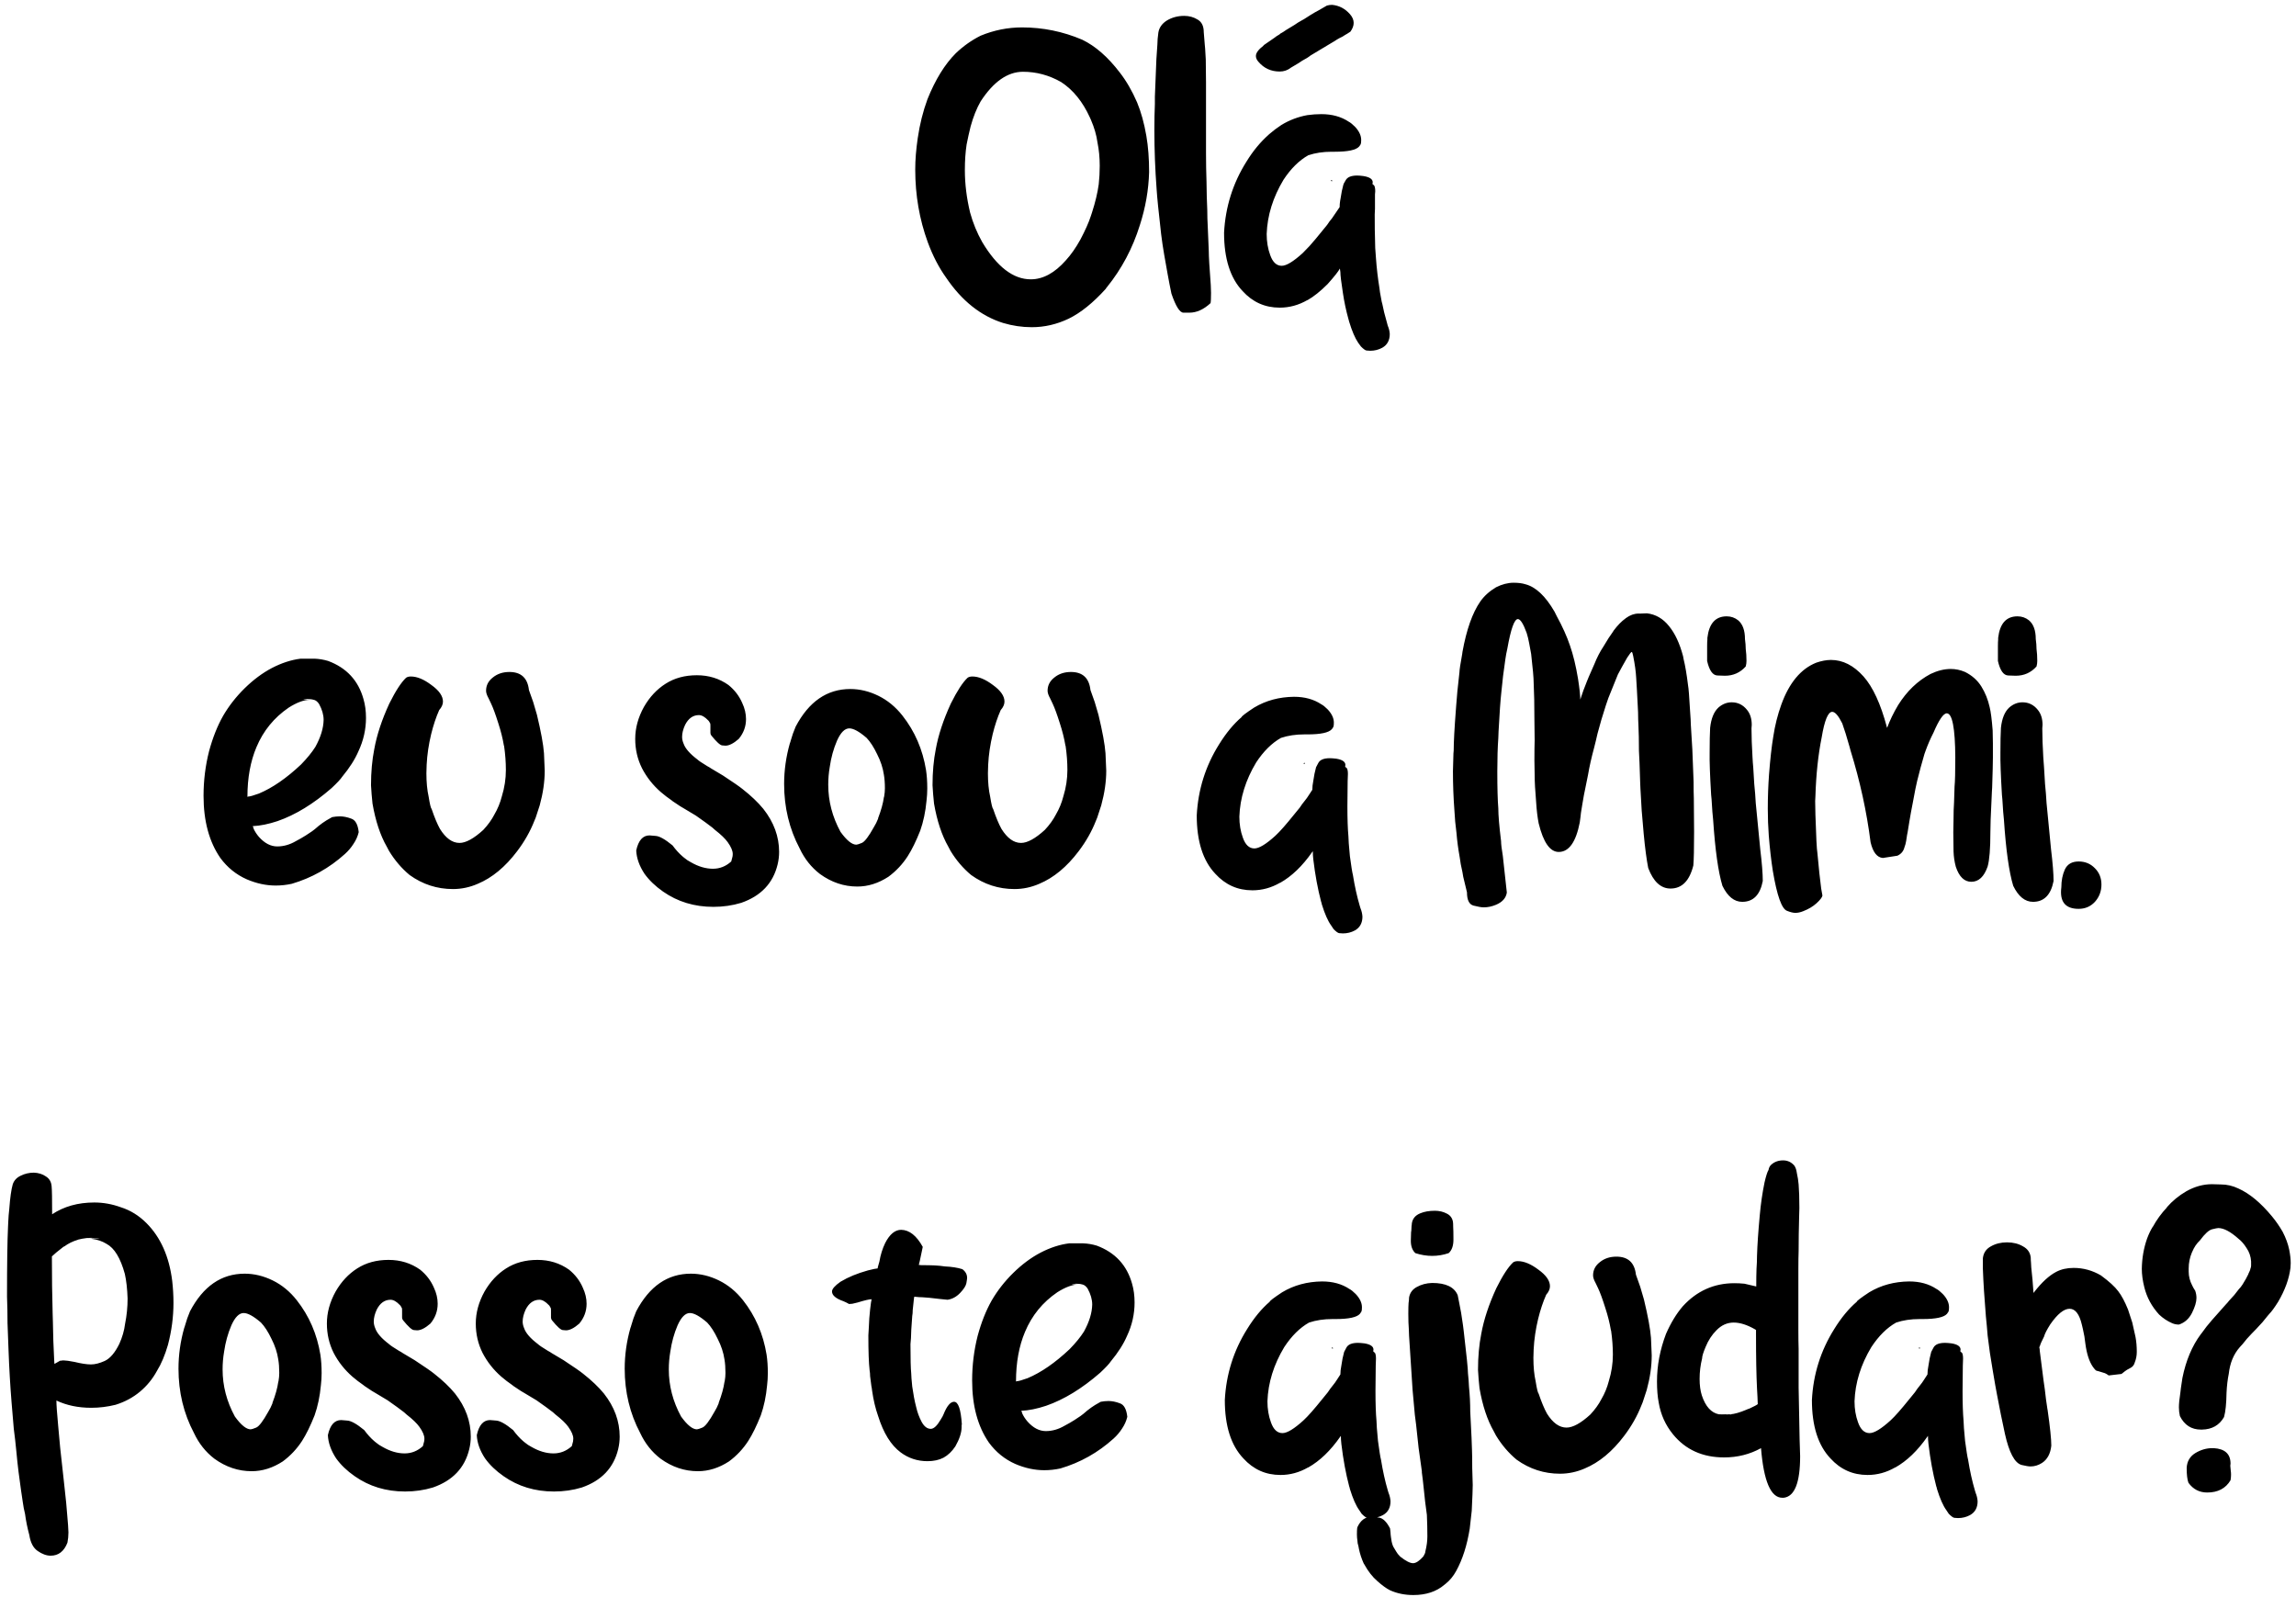 <svg width="161" height="112" viewBox="0 0 161 112" fill="none" xmlns="http://www.w3.org/2000/svg">
<path d="M72.352 22.945C71.672 22.945 70.998 22.846 70.33 22.646C68.772 22.154 67.441 21.094 66.34 19.465C65.836 18.762 65.408 17.936 65.057 16.986C64.471 15.381 64.178 13.682 64.178 11.889C64.178 11.221 64.236 10.488 64.353 9.691C64.494 8.719 64.723 7.805 65.039 6.949C65.59 5.578 66.252 4.506 67.025 3.732C67.553 3.229 68.133 2.818 68.766 2.502C69.703 2.115 70.67 1.922 71.666 1.922C73.131 1.922 74.537 2.209 75.885 2.783C76.811 3.229 77.689 3.996 78.522 5.086C78.978 5.672 79.383 6.369 79.734 7.178C80.016 7.857 80.232 8.643 80.385 9.533C80.514 10.283 80.578 11.127 80.578 12.065C80.543 13.318 80.326 14.56 79.928 15.791C79.424 17.408 78.656 18.855 77.625 20.133C77.59 20.168 77.561 20.209 77.537 20.256C76.647 21.24 75.779 21.938 74.936 22.348C74.103 22.746 73.242 22.945 72.352 22.945ZM72.281 19.588C73.137 19.588 73.957 19.143 74.742 18.252C75.106 17.854 75.445 17.367 75.762 16.793C76.102 16.148 76.342 15.609 76.482 15.176L76.57 14.912C76.805 14.185 76.963 13.523 77.045 12.926C77.092 12.504 77.115 12.07 77.115 11.625C77.115 11.051 77.062 10.506 76.957 9.99C76.887 9.475 76.734 8.947 76.5 8.408L76.43 8.25C75.926 7.137 75.252 6.305 74.408 5.754C73.564 5.273 72.674 5.033 71.736 5.033C70.658 5.033 69.668 5.725 68.766 7.107C68.484 7.6 68.25 8.186 68.062 8.865C67.957 9.287 67.863 9.709 67.781 10.131C67.699 10.67 67.658 11.268 67.658 11.924C67.658 12.896 67.781 13.893 68.027 14.912C68.227 15.639 68.508 16.324 68.871 16.969C69.914 18.715 71.051 19.588 72.281 19.588ZM83.408 21.926H82.986C82.728 21.926 82.447 21.48 82.143 20.59C82.049 20.145 81.961 19.693 81.879 19.236C81.797 18.779 81.715 18.316 81.633 17.848C81.551 17.379 81.481 16.904 81.422 16.424C81.246 14.889 81.141 13.846 81.106 13.295C81 11.889 80.947 10.506 80.947 9.146C80.947 8.42 80.959 7.805 80.982 7.301V6.791C81.018 5.912 81.053 5.033 81.088 4.154L81.158 3.117C81.158 2.883 81.182 2.602 81.228 2.273C81.287 1.934 81.481 1.658 81.809 1.447C82.172 1.225 82.582 1.113 83.039 1.113C83.391 1.113 83.707 1.201 83.988 1.377C84.269 1.541 84.41 1.834 84.41 2.256C84.457 2.807 84.481 3.1 84.481 3.135C84.492 3.158 84.516 3.504 84.551 4.172L84.568 5.789V6.158V7.336V10.764C84.568 11.432 84.58 12.094 84.603 12.75L84.621 13.787L84.656 14.719C84.656 15.117 84.668 15.516 84.691 15.914L84.762 17.602C84.762 17.977 84.809 18.773 84.902 19.992L84.92 20.537C84.92 20.924 84.908 21.164 84.885 21.258C84.404 21.703 83.912 21.926 83.408 21.926ZM89.736 5.016C89.127 5.016 88.629 4.787 88.242 4.33C88.125 4.201 88.066 4.066 88.066 3.926C88.066 3.715 88.242 3.475 88.594 3.205L88.611 3.17C88.986 2.912 89.232 2.742 89.35 2.66C89.467 2.566 89.59 2.484 89.719 2.414L89.772 2.361C89.889 2.303 90.029 2.215 90.193 2.098L90.773 1.746C90.938 1.629 91.107 1.523 91.283 1.43C91.342 1.395 91.394 1.365 91.441 1.342C91.488 1.307 91.635 1.213 91.881 1.061C92.127 0.908 92.32 0.797 92.461 0.727L93.041 0.393C93.158 0.357 93.281 0.34 93.41 0.34C93.902 0.387 94.318 0.604 94.658 0.99C94.834 1.189 94.922 1.395 94.922 1.605C94.922 1.805 94.846 2.01 94.693 2.221C94.518 2.338 94.394 2.414 94.324 2.449C94.266 2.484 94.201 2.525 94.131 2.572C93.978 2.643 93.856 2.707 93.762 2.766C93.68 2.824 93.469 2.953 93.129 3.152L91.898 3.891C91.84 3.938 91.775 3.984 91.705 4.031C91.635 4.066 91.564 4.107 91.494 4.154C91.377 4.213 91.236 4.301 91.072 4.418L90.51 4.752C90.287 4.928 90.029 5.016 89.736 5.016ZM96.082 24.598C95.988 24.598 95.9 24.592 95.818 24.58C95.736 24.568 95.607 24.475 95.432 24.299L95.238 24.035C95.016 23.707 94.805 23.215 94.606 22.559L94.553 22.365C94.389 21.779 94.26 21.17 94.166 20.537C94.049 19.787 93.99 19.301 93.99 19.078L93.955 18.832C93.861 19.02 93.574 19.383 93.094 19.922C92.59 20.426 92.121 20.801 91.688 21.047H91.67C91.061 21.398 90.416 21.574 89.736 21.574C88.705 21.574 87.838 21.188 87.135 20.414C86.268 19.5 85.834 18.135 85.834 16.318C85.928 14.514 86.449 12.855 87.398 11.344C87.856 10.594 88.383 9.955 88.981 9.428C88.981 9.416 88.986 9.41 88.998 9.41C89.268 9.176 89.555 8.959 89.859 8.76C90.422 8.42 91.025 8.191 91.67 8.074C91.998 8.027 92.326 8.004 92.654 8.004C93.404 8.004 94.043 8.18 94.57 8.531C94.688 8.59 94.834 8.707 95.01 8.883C95.01 8.895 95.016 8.9 95.027 8.9C95.309 9.205 95.449 9.51 95.449 9.814C95.449 9.967 95.438 10.066 95.414 10.113C95.391 10.16 95.356 10.213 95.309 10.271C95.098 10.518 94.529 10.641 93.603 10.641H93.375C92.777 10.641 92.232 10.723 91.74 10.887C91.096 11.25 90.516 11.824 90 12.609C89.262 13.84 88.869 15.105 88.822 16.406C88.822 16.945 88.904 17.438 89.068 17.883C89.244 18.387 89.514 18.639 89.877 18.639C90.205 18.639 90.697 18.34 91.353 17.742L91.828 17.25C91.887 17.191 92.033 17.021 92.268 16.74C92.502 16.447 92.766 16.125 93.059 15.773C93.164 15.609 93.281 15.451 93.41 15.299L93.938 14.525C93.938 14.385 93.949 14.238 93.973 14.086L94.008 13.893C94.055 13.553 94.119 13.236 94.201 12.943C94.213 12.932 94.219 12.914 94.219 12.891L94.359 12.645C94.477 12.422 94.746 12.31 95.168 12.31C95.285 12.31 95.432 12.322 95.607 12.346C96.041 12.416 96.258 12.562 96.258 12.785L96.24 12.891C96.24 12.902 96.246 12.914 96.258 12.926C96.269 12.926 96.305 12.955 96.363 13.014C96.41 13.096 96.434 13.23 96.434 13.418L96.416 13.629V14.648L96.398 15.035C96.398 15.891 96.404 16.43 96.416 16.652C96.416 17.156 96.439 17.643 96.486 18.111C96.533 18.791 96.615 19.494 96.732 20.221L96.768 20.502L96.891 21.17L96.926 21.293C96.996 21.668 97.107 22.119 97.26 22.646L97.312 22.84C97.394 23.027 97.441 23.221 97.453 23.42C97.453 23.865 97.277 24.188 96.926 24.387C96.668 24.527 96.387 24.598 96.082 24.598ZM93.428 12.715C93.416 12.703 93.398 12.697 93.375 12.697C93.363 12.697 93.352 12.697 93.34 12.697C93.328 12.697 93.322 12.691 93.322 12.68C93.334 12.656 93.352 12.639 93.375 12.627C93.387 12.627 93.393 12.633 93.393 12.645C93.404 12.645 93.41 12.65 93.41 12.662C93.41 12.662 93.41 12.668 93.41 12.68C93.422 12.691 93.428 12.703 93.428 12.715ZM19.336 62.1C18.656 62.1 17.977 61.953 17.297 61.66C16.559 61.332 15.943 60.834 15.451 60.166C14.666 59.029 14.273 57.576 14.273 55.807C14.273 54.74 14.402 53.697 14.66 52.678C14.918 51.728 15.246 50.902 15.645 50.199C16.055 49.496 16.559 48.852 17.156 48.266C17.766 47.668 18.404 47.193 19.072 46.842C19.752 46.49 20.42 46.273 21.076 46.191H22.061C22.377 46.203 22.693 46.256 23.01 46.35C24.299 46.83 25.125 47.721 25.488 49.022C25.605 49.42 25.664 49.859 25.664 50.34C25.664 51.148 25.488 51.928 25.137 52.678C24.891 53.252 24.51 53.85 23.994 54.471C23.889 54.635 23.643 54.898 23.256 55.262C21.979 56.375 20.713 57.148 19.459 57.582C18.826 57.793 18.246 57.91 17.719 57.934C17.73 57.945 17.742 57.969 17.754 58.004C17.766 58.039 17.777 58.08 17.789 58.127C17.883 58.326 18.006 58.514 18.158 58.69C18.557 59.135 18.984 59.357 19.441 59.357C19.887 59.357 20.32 59.234 20.742 58.988C20.988 58.859 21.223 58.725 21.445 58.584C21.809 58.35 22.02 58.203 22.078 58.145C22.43 57.828 22.793 57.57 23.168 57.371L23.291 57.301C23.479 57.266 23.66 57.248 23.836 57.248C24.082 57.248 24.346 57.301 24.627 57.406C24.92 57.5 25.096 57.816 25.154 58.355C25.084 58.648 24.961 58.924 24.785 59.182C24.621 59.44 24.422 59.674 24.188 59.885C23.098 60.869 21.855 61.566 20.461 61.977C20.086 62.059 19.711 62.1 19.336 62.1ZM17.35 55.877C17.373 55.877 17.391 55.871 17.402 55.859C17.52 55.859 17.771 55.789 18.158 55.648C19.107 55.25 20.092 54.57 21.111 53.609C21.533 53.176 21.867 52.766 22.113 52.379C22.488 51.699 22.682 51.066 22.693 50.48C22.693 50.129 22.588 49.76 22.377 49.373C22.271 49.209 22.148 49.109 22.008 49.074H22.078H21.744H21.99C21.885 49.039 21.738 49.022 21.551 49.022C21.352 49.045 21.252 49.062 21.252 49.074H21.744C21.322 49.074 20.824 49.256 20.25 49.619C19.219 50.322 18.463 51.248 17.982 52.397C17.561 53.393 17.35 54.553 17.35 55.877ZM31.764 62.346C30.65 62.346 29.637 62.018 28.723 61.361C28.16 60.893 27.68 60.33 27.281 59.674L27.123 59.375C26.666 58.578 26.332 57.57 26.121 56.352C26.074 55.918 26.039 55.49 26.016 55.068C26.016 54.143 26.092 53.299 26.244 52.537C26.42 51.553 26.771 50.486 27.299 49.338C27.744 48.447 28.137 47.844 28.477 47.527C28.559 47.469 28.67 47.44 28.811 47.44C29.244 47.44 29.725 47.639 30.252 48.037C30.791 48.424 31.061 48.81 31.061 49.197C31.061 49.397 30.973 49.596 30.797 49.795C30.574 50.299 30.387 50.861 30.234 51.482C30.059 52.209 29.953 52.924 29.918 53.627L29.9 54.225C29.9 54.857 29.953 55.408 30.059 55.877C30.141 56.393 30.211 56.68 30.27 56.738C30.469 57.324 30.662 57.787 30.85 58.127C31.26 58.783 31.717 59.111 32.221 59.111C32.666 59.111 33.223 58.807 33.891 58.197C34.219 57.846 34.477 57.488 34.664 57.125C34.898 56.727 35.074 56.299 35.191 55.842C35.379 55.232 35.473 54.617 35.473 53.996C35.473 53.457 35.432 52.9 35.35 52.326L35.332 52.273C35.25 51.781 35.121 51.266 34.945 50.727C34.746 50.094 34.576 49.631 34.435 49.338L34.26 48.969C34.143 48.758 34.084 48.582 34.084 48.441C34.084 48.066 34.242 47.756 34.559 47.51C34.875 47.252 35.262 47.123 35.719 47.123C36.539 47.123 36.996 47.545 37.09 48.389L37.389 49.232L37.652 50.129C37.934 51.301 38.098 52.197 38.145 52.818L38.197 54.049C38.197 54.81 38.08 55.619 37.846 56.475L37.565 57.336L37.477 57.547C37.184 58.297 36.779 59.012 36.264 59.691C35.432 60.793 34.512 61.555 33.504 61.977C32.941 62.223 32.361 62.346 31.764 62.346ZM50.027 63.594C48.691 63.594 47.514 63.236 46.494 62.522C45.955 62.147 45.522 61.73 45.193 61.273C44.83 60.723 44.637 60.178 44.613 59.639C44.766 58.935 45.076 58.584 45.545 58.584C45.568 58.584 45.709 58.596 45.967 58.619C46.236 58.631 46.635 58.853 47.162 59.287C47.385 59.592 47.619 59.85 47.865 60.06L47.971 60.148C48.123 60.277 48.281 60.383 48.445 60.465C48.973 60.77 49.488 60.922 49.992 60.922C50.473 60.922 50.9 60.752 51.275 60.412L51.363 60.078C51.375 60.02 51.381 59.955 51.381 59.885C51.381 59.662 51.264 59.387 51.029 59.059C50.853 58.812 50.555 58.525 50.133 58.197L49.957 58.039L49.465 57.67L48.797 57.195L48.533 57.037C48.369 56.932 48.193 56.826 48.006 56.721C47.865 56.65 47.59 56.475 47.18 56.193L47.092 56.123C46.834 55.947 46.582 55.754 46.336 55.543C45.785 55.062 45.346 54.506 45.018 53.873C44.701 53.24 44.543 52.555 44.543 51.816C44.543 51.055 44.748 50.305 45.158 49.566C45.557 48.875 46.06 48.336 46.67 47.949C47.291 47.551 48.023 47.352 48.867 47.352C49.699 47.352 50.438 47.58 51.082 48.037C51.516 48.389 51.838 48.81 52.049 49.303C52.225 49.678 52.312 50.053 52.312 50.428C52.312 50.943 52.143 51.406 51.803 51.816C51.44 52.133 51.129 52.291 50.871 52.291C50.859 52.291 50.783 52.285 50.643 52.273C50.502 52.262 50.25 52.033 49.887 51.588C49.84 51.529 49.816 51.465 49.816 51.395V51.148V50.902C49.816 50.797 49.81 50.738 49.799 50.727C49.764 50.656 49.74 50.615 49.728 50.603C49.717 50.58 49.705 50.562 49.693 50.551C49.682 50.539 49.67 50.527 49.658 50.516C49.424 50.27 49.207 50.147 49.008 50.147C48.598 50.147 48.275 50.375 48.041 50.832C47.9 51.137 47.83 51.418 47.83 51.676C47.83 51.828 47.865 51.986 47.935 52.15C48.053 52.49 48.375 52.859 48.902 53.258C48.984 53.34 49.219 53.498 49.605 53.732C49.699 53.779 49.787 53.832 49.869 53.891L50.695 54.383C51.41 54.852 51.867 55.168 52.066 55.332C52.664 55.801 53.15 56.264 53.525 56.721C54.264 57.658 54.633 58.666 54.633 59.744C54.633 60.037 54.598 60.33 54.527 60.623C54.211 61.935 53.361 62.832 51.978 63.312C51.357 63.5 50.707 63.594 50.027 63.594ZM60.117 62.17C59.18 62.17 58.307 61.877 57.498 61.291C56.889 60.822 56.414 60.225 56.074 59.498C55.348 58.127 54.984 56.621 54.984 54.98C54.984 54.02 55.119 53.065 55.389 52.115C55.412 52.068 55.43 52.016 55.441 51.957C55.535 51.617 55.652 51.283 55.793 50.955C56.719 49.197 57.996 48.318 59.625 48.318C60.293 48.318 60.949 48.477 61.594 48.793C62.238 49.109 62.801 49.572 63.281 50.182C64.148 51.283 64.699 52.555 64.934 53.996C64.992 54.371 65.022 54.805 65.022 55.297C65.022 55.578 65.004 55.865 64.969 56.158C64.898 56.92 64.752 57.617 64.529 58.25C64.236 58.988 63.943 59.586 63.65 60.043C63.287 60.605 62.836 61.086 62.297 61.484C61.594 61.941 60.867 62.17 60.117 62.17ZM60.047 59.234C60.105 59.234 60.234 59.193 60.434 59.111C60.633 59.029 60.914 58.66 61.277 58.004C61.395 57.816 61.494 57.617 61.576 57.406V57.371C61.787 56.82 61.922 56.334 61.98 55.912L61.998 55.859C62.033 55.66 62.051 55.467 62.051 55.279C62.051 54.916 62.027 54.6 61.98 54.33C61.91 53.85 61.752 53.369 61.506 52.889C61.272 52.397 61.025 52.016 60.768 51.746C60.252 51.301 59.848 51.078 59.555 51.078C59.238 51.078 58.951 51.365 58.693 51.94C58.447 52.514 58.277 53.129 58.184 53.785C58.113 54.195 58.078 54.611 58.078 55.033C58.078 56.182 58.365 57.283 58.94 58.338C59.373 58.935 59.742 59.234 60.047 59.234ZM71.139 62.346C70.025 62.346 69.012 62.018 68.098 61.361C67.535 60.893 67.055 60.33 66.656 59.674L66.498 59.375C66.041 58.578 65.707 57.57 65.496 56.352C65.449 55.918 65.414 55.49 65.391 55.068C65.391 54.143 65.467 53.299 65.619 52.537C65.795 51.553 66.147 50.486 66.674 49.338C67.119 48.447 67.512 47.844 67.852 47.527C67.934 47.469 68.045 47.44 68.186 47.44C68.619 47.44 69.1 47.639 69.627 48.037C70.166 48.424 70.436 48.81 70.436 49.197C70.436 49.397 70.348 49.596 70.172 49.795C69.949 50.299 69.762 50.861 69.609 51.482C69.434 52.209 69.328 52.924 69.293 53.627L69.275 54.225C69.275 54.857 69.328 55.408 69.434 55.877C69.516 56.393 69.586 56.68 69.644 56.738C69.844 57.324 70.037 57.787 70.225 58.127C70.635 58.783 71.092 59.111 71.596 59.111C72.041 59.111 72.598 58.807 73.266 58.197C73.594 57.846 73.852 57.488 74.039 57.125C74.273 56.727 74.449 56.299 74.566 55.842C74.754 55.232 74.848 54.617 74.848 53.996C74.848 53.457 74.807 52.9 74.725 52.326L74.707 52.273C74.625 51.781 74.496 51.266 74.32 50.727C74.121 50.094 73.951 49.631 73.811 49.338L73.635 48.969C73.518 48.758 73.459 48.582 73.459 48.441C73.459 48.066 73.617 47.756 73.934 47.51C74.25 47.252 74.637 47.123 75.094 47.123C75.914 47.123 76.371 47.545 76.465 48.389L76.764 49.232L77.027 50.129C77.309 51.301 77.473 52.197 77.519 52.818L77.572 54.049C77.572 54.81 77.455 55.619 77.221 56.475L76.939 57.336L76.852 57.547C76.559 58.297 76.154 59.012 75.639 59.691C74.807 60.793 73.887 61.555 72.879 61.977C72.316 62.223 71.736 62.346 71.139 62.346ZM94.166 65.457C94.072 65.457 93.984 65.451 93.902 65.439C93.82 65.428 93.691 65.334 93.516 65.158L93.34 64.894C93.117 64.59 92.9 64.098 92.689 63.418C92.678 63.348 92.66 63.283 92.637 63.225C92.402 62.334 92.221 61.35 92.092 60.272C92.068 60.072 92.057 59.879 92.057 59.691L92.004 59.762C91.324 60.734 90.58 61.449 89.772 61.906H89.754C89.144 62.258 88.5 62.434 87.82 62.434C86.789 62.434 85.922 62.047 85.219 61.273C84.352 60.359 83.918 58.994 83.918 57.178C84.012 55.373 84.533 53.715 85.482 52.203C85.975 51.406 86.502 50.768 87.064 50.287C87.064 50.228 87.357 50.006 87.943 49.619C88.764 49.127 89.695 48.875 90.738 48.863C91.488 48.863 92.127 49.039 92.654 49.391C92.772 49.449 92.918 49.566 93.094 49.742C93.094 49.754 93.1 49.76 93.111 49.76C93.393 50.065 93.533 50.369 93.533 50.674C93.533 50.826 93.522 50.926 93.498 50.973C93.475 51.02 93.439 51.072 93.393 51.131C93.182 51.377 92.613 51.5 91.688 51.5H91.459C90.861 51.5 90.316 51.582 89.824 51.746C89.18 52.109 88.6 52.684 88.084 53.469C87.346 54.699 86.953 55.965 86.906 57.266C86.906 57.805 86.988 58.297 87.152 58.742C87.328 59.246 87.598 59.498 87.961 59.498C88.289 59.498 88.781 59.199 89.438 58.602C89.438 58.59 89.443 58.584 89.455 58.584C89.748 58.315 90.182 57.822 90.756 57.107L91.143 56.633C91.248 56.469 91.359 56.316 91.477 56.176C91.594 56.035 91.699 55.889 91.793 55.736L92.022 55.385C92.022 55.197 92.045 54.986 92.092 54.752C92.139 54.412 92.203 54.096 92.285 53.803L92.443 53.504C92.561 53.281 92.83 53.17 93.252 53.17C93.369 53.17 93.522 53.182 93.709 53.205C94.131 53.275 94.342 53.422 94.342 53.645L94.324 53.75C94.324 53.762 94.33 53.773 94.342 53.785C94.365 53.797 94.4 53.826 94.447 53.873C94.494 53.955 94.518 54.09 94.518 54.277L94.5 54.77L94.482 56.545C94.482 57.424 94.506 58.121 94.553 58.637C94.553 58.848 94.588 59.316 94.658 60.043C94.752 60.746 94.822 61.185 94.869 61.361C94.998 62.158 95.156 62.873 95.344 63.506L95.397 63.682C95.478 63.881 95.525 64.08 95.537 64.279C95.537 64.725 95.361 65.047 95.01 65.246C94.752 65.387 94.471 65.457 94.166 65.457ZM91.512 53.574C91.5 53.562 91.482 53.557 91.459 53.557C91.447 53.557 91.436 53.557 91.424 53.557C91.412 53.557 91.406 53.551 91.406 53.539L91.459 53.486C91.471 53.486 91.477 53.492 91.477 53.504C91.488 53.504 91.494 53.516 91.494 53.539C91.506 53.551 91.512 53.562 91.512 53.574ZM104.045 63.629C103.881 63.629 103.641 63.588 103.324 63.506C103.02 63.424 102.867 63.113 102.867 62.574L102.604 61.484L102.551 61.168C102.457 60.77 102.393 60.418 102.357 60.113C102.252 59.539 102.176 58.965 102.129 58.391C102.059 57.875 102.012 57.365 101.988 56.861C101.918 55.935 101.883 55.01 101.883 54.084L101.918 52.836L101.936 52.625C101.936 52.051 101.988 51.078 102.094 49.707C102.105 49.637 102.111 49.56 102.111 49.478C102.146 48.916 102.223 48.137 102.34 47.141C102.34 46.988 102.404 46.56 102.533 45.857L102.551 45.717C102.832 44.158 103.248 42.98 103.799 42.184C104.068 41.797 104.438 41.463 104.906 41.182C105.328 40.971 105.738 40.865 106.137 40.865C106.465 40.865 106.74 40.9 106.963 40.971C107.689 41.158 108.369 41.797 109.002 42.887L109.16 43.203C109.57 43.953 109.881 44.645 110.092 45.277C110.314 45.91 110.502 46.684 110.654 47.598C110.76 48.277 110.812 48.764 110.812 49.057C110.941 48.647 111.1 48.213 111.287 47.756L111.41 47.457L111.797 46.578C111.984 46.109 112.195 45.699 112.43 45.348C112.699 44.891 112.922 44.545 113.098 44.31L113.15 44.223C113.432 43.848 113.713 43.56 113.994 43.361C113.994 43.35 114 43.344 114.012 43.344C114.305 43.133 114.598 43.027 114.891 43.027H115.049L115.488 43.01C116.098 43.08 116.613 43.379 117.035 43.906C117.457 44.422 117.785 45.125 118.02 46.016L118.055 46.209C118.172 46.678 118.277 47.299 118.371 48.072C118.406 48.225 118.453 48.822 118.512 49.865C118.547 50.322 118.564 50.639 118.564 50.815L118.67 52.555L118.758 54.822C118.758 55.35 118.764 55.736 118.775 55.982L118.793 58.338C118.793 59.522 118.775 60.307 118.74 60.693C118.471 61.772 117.938 62.31 117.141 62.31C116.461 62.31 115.939 61.83 115.576 60.869C115.459 60.272 115.354 59.475 115.26 58.478L115.119 56.844L115.031 55.315L115.014 54.928C114.979 53.744 114.949 52.988 114.926 52.66C114.926 51.934 114.914 51.348 114.891 50.902C114.879 50.762 114.873 50.615 114.873 50.463C114.873 50.111 114.861 49.766 114.838 49.426C114.814 49.027 114.797 48.688 114.785 48.406C114.773 48.125 114.756 47.832 114.732 47.527C114.709 47.094 114.639 46.584 114.521 45.998C114.486 45.81 114.451 45.717 114.416 45.717C114.381 45.717 114.275 45.852 114.1 46.121C113.818 46.613 113.602 47.006 113.449 47.299C113.215 47.861 112.992 48.412 112.781 48.951C112.711 49.127 112.547 49.637 112.289 50.48L112.025 51.43C111.979 51.605 111.938 51.781 111.902 51.957C111.867 52.121 111.826 52.285 111.779 52.449C111.592 53.141 111.451 53.768 111.357 54.33C111.275 54.705 111.199 55.08 111.129 55.455C111.105 55.537 111.047 55.859 110.953 56.422C110.871 56.902 110.83 57.184 110.83 57.266L110.777 57.67C110.508 59.053 110.016 59.744 109.301 59.744C108.691 59.744 108.223 59.076 107.895 57.74C107.812 57.318 107.754 56.832 107.719 56.281C107.648 55.461 107.613 54.81 107.613 54.33C107.602 54.002 107.596 53.668 107.596 53.328C107.596 52.684 107.602 52.215 107.613 51.922C107.613 51.441 107.607 50.967 107.596 50.498C107.596 49.443 107.578 48.565 107.543 47.861C107.543 47.545 107.484 46.877 107.367 45.857C107.32 45.6 107.273 45.348 107.227 45.102C107.18 44.844 107.121 44.603 107.051 44.381C106.816 43.736 106.611 43.414 106.436 43.414C106.189 43.414 105.943 44.105 105.697 45.488C105.639 45.734 105.592 45.986 105.557 46.244C105.439 47.018 105.346 47.791 105.275 48.565C105.217 49.068 105.152 49.977 105.082 51.289L105.064 51.764C105.018 52.397 104.994 53.176 104.994 54.102C104.994 55.262 105.018 56.123 105.064 56.685C105.064 57.166 105.129 57.934 105.258 58.988C105.258 59.188 105.299 59.533 105.381 60.025L105.662 62.592C105.604 62.978 105.346 63.266 104.889 63.453C104.607 63.57 104.326 63.629 104.045 63.629ZM120.955 47.387C120.932 47.387 120.756 47.381 120.428 47.369C120.1 47.357 119.859 47.018 119.707 46.35V45.312C119.707 45.102 119.713 44.949 119.725 44.855V44.732C119.842 43.725 120.293 43.221 121.078 43.221C121.383 43.221 121.652 43.315 121.887 43.502C122.203 43.772 122.361 44.211 122.361 44.82C122.396 45.066 122.414 45.295 122.414 45.506C122.449 45.764 122.467 46.045 122.467 46.35C122.467 46.478 122.449 46.607 122.414 46.736C122.027 47.17 121.541 47.387 120.955 47.387ZM122.168 63.242C121.605 63.242 121.143 62.867 120.779 62.117C120.486 61.145 120.27 59.603 120.129 57.494L120.076 56.932C120.029 56.158 120 55.76 119.988 55.736C119.906 54.353 119.871 53.369 119.883 52.783C119.883 52.033 119.895 51.453 119.918 51.043C119.988 50.387 120.182 49.912 120.498 49.619C120.779 49.373 121.09 49.25 121.43 49.25C121.863 49.25 122.221 49.426 122.502 49.777C122.725 50.047 122.836 50.398 122.836 50.832L122.818 51.078L122.836 52.01L122.889 53.1C122.9 53.346 122.918 53.586 122.941 53.82L123.012 54.98C123.059 55.426 123.094 55.871 123.117 56.316L123.434 59.568C123.551 60.529 123.609 61.268 123.609 61.783C123.422 62.756 122.941 63.242 122.168 63.242ZM125.895 64.016C125.742 64.016 125.549 63.969 125.314 63.875C124.939 63.746 124.605 62.809 124.312 61.062C124.195 60.312 124.102 59.492 124.031 58.602C123.984 57.98 123.961 57.353 123.961 56.721C123.961 55.9 123.99 55.092 124.049 54.295C124.131 53.228 124.23 52.344 124.348 51.641C124.465 50.867 124.652 50.123 124.91 49.408C125.461 47.885 126.275 46.906 127.354 46.473C127.729 46.344 128.074 46.279 128.391 46.279C129.223 46.279 129.984 46.666 130.676 47.44C131.332 48.178 131.877 49.361 132.311 50.99L132.328 51.043C132.516 50.527 132.773 49.994 133.102 49.443C133.711 48.471 134.467 47.744 135.369 47.264C135.861 47.029 136.336 46.912 136.793 46.912C137.133 46.912 137.467 46.982 137.795 47.123C138.287 47.369 138.668 47.709 138.938 48.143C139.207 48.576 139.4 49.057 139.518 49.584C139.6 49.912 139.67 50.457 139.729 51.219L139.746 52.133V53.117C139.746 53.445 139.729 54.154 139.693 55.244C139.682 55.326 139.676 55.414 139.676 55.508L139.588 57.477L139.57 58.355C139.57 59.504 139.506 60.307 139.377 60.764C139.131 61.478 138.75 61.836 138.234 61.836C137.742 61.836 137.379 61.484 137.145 60.781C137.051 60.43 136.998 60.072 136.986 59.709L136.969 58.373L136.986 57.424C136.986 56.99 136.998 56.609 137.021 56.281L137.057 55.156C137.092 54.805 137.109 54.125 137.109 53.117C137.098 51.055 136.898 50.023 136.512 50.023C136.277 50.023 135.967 50.475 135.58 51.377C135.369 51.787 135.188 52.203 135.035 52.625L134.947 52.871C134.76 53.504 134.59 54.131 134.438 54.752C134.379 54.975 134.273 55.502 134.121 56.334C134.039 56.744 133.963 57.16 133.893 57.582C133.857 57.84 133.816 58.092 133.77 58.338C133.746 58.432 133.711 58.643 133.664 58.971C133.641 59.123 133.6 59.275 133.541 59.428C133.471 59.697 133.307 59.891 133.049 60.008L132.029 60.166C131.619 60.131 131.332 59.762 131.168 59.059C130.898 56.926 130.43 54.781 129.762 52.625L129.691 52.361C129.504 51.693 129.334 51.148 129.182 50.727C128.912 50.188 128.678 49.918 128.479 49.918C128.186 49.918 127.939 50.516 127.74 51.711C127.494 52.93 127.348 54.301 127.301 55.824L127.283 56.176C127.283 56.504 127.289 56.826 127.301 57.143C127.348 58.678 127.395 59.574 127.441 59.832C127.535 60.875 127.623 61.701 127.705 62.31L127.793 62.803C127.77 62.932 127.629 63.113 127.371 63.348C127.125 63.57 126.82 63.752 126.457 63.893C126.258 63.975 126.07 64.016 125.895 64.016ZM141.346 47.387C141.322 47.387 141.146 47.381 140.818 47.369C140.49 47.357 140.25 47.018 140.098 46.35V45.312C140.098 45.102 140.104 44.949 140.115 44.855V44.732C140.232 43.725 140.684 43.221 141.469 43.221C141.773 43.221 142.043 43.315 142.277 43.502C142.594 43.772 142.752 44.211 142.752 44.82C142.787 45.066 142.805 45.295 142.805 45.506C142.84 45.764 142.857 46.045 142.857 46.35C142.857 46.478 142.84 46.607 142.805 46.736C142.418 47.17 141.932 47.387 141.346 47.387ZM142.559 63.242C141.996 63.242 141.533 62.867 141.17 62.117C140.877 61.145 140.66 59.603 140.52 57.494L140.467 56.932C140.42 56.158 140.391 55.76 140.379 55.736C140.297 54.353 140.262 53.369 140.273 52.783C140.273 52.033 140.285 51.453 140.309 51.043C140.379 50.387 140.572 49.912 140.889 49.619C141.17 49.373 141.48 49.25 141.82 49.25C142.254 49.25 142.611 49.426 142.893 49.777C143.115 50.047 143.227 50.398 143.227 50.832L143.209 51.078L143.227 52.01L143.279 53.1C143.291 53.346 143.309 53.586 143.332 53.82L143.402 54.98C143.449 55.426 143.484 55.871 143.508 56.316L143.824 59.568C143.941 60.529 144 61.268 144 61.783C143.812 62.756 143.332 63.242 142.559 63.242ZM147.357 62.029C147.357 61.572 147.205 61.191 146.9 60.887C146.596 60.57 146.215 60.412 145.758 60.412C145.289 60.412 144.967 60.6 144.791 60.975C144.627 61.338 144.545 61.754 144.545 62.223C144.416 63.23 144.82 63.734 145.758 63.734C146.215 63.734 146.596 63.57 146.9 63.242C147.205 62.902 147.357 62.498 147.357 62.029ZM3.551 109.094C3.258 109.094 2.953 108.982 2.637 108.76C2.332 108.549 2.139 108.18 2.057 107.652C1.916 107.125 1.816 106.633 1.758 106.176C1.688 105.895 1.635 105.619 1.6 105.35C1.564 105.08 1.523 104.805 1.477 104.523L1.301 103.223C1.242 102.742 1.189 102.25 1.143 101.746C1.096 101.242 1.037 100.727 0.967 100.199L0.809 98.318C0.715 97.158 0.645 95.945 0.598 94.68L0.527 92.781C0.527 92.16 0.516 91.539 0.492 90.918C0.492 88.633 0.516 87.01 0.562 86.049L0.58 85.662C0.592 85.369 0.615 85.076 0.65 84.783C0.709 83.986 0.791 83.406 0.896 83.043C0.99 82.773 1.178 82.574 1.459 82.445C1.74 82.305 2.045 82.234 2.373 82.234C2.701 82.246 2.982 82.334 3.217 82.498C3.463 82.65 3.598 82.885 3.621 83.201C3.645 83.447 3.656 84.098 3.656 85.152C4.488 84.602 5.473 84.326 6.609 84.326C7.242 84.326 7.863 84.438 8.473 84.66C9.141 84.871 9.738 85.24 10.266 85.768C11.262 86.764 11.865 88.117 12.076 89.828C12.135 90.344 12.164 90.859 12.164 91.375C12.164 92.348 12.035 93.326 11.777 94.311C11.566 95.037 11.309 95.647 11.004 96.139C10.699 96.701 10.301 97.188 9.809 97.598C9.316 98.008 8.748 98.312 8.104 98.512C7.541 98.652 6.973 98.723 6.398 98.723C5.484 98.723 4.67 98.553 3.955 98.213C3.955 98.506 3.996 99.092 4.078 99.971L4.219 101.518L4.482 103.908L4.641 105.385L4.693 106C4.764 106.773 4.799 107.26 4.799 107.459C4.799 107.705 4.775 107.945 4.729 108.18C4.494 108.789 4.102 109.094 3.551 109.094ZM6.381 95.682C6.662 95.682 6.984 95.6 7.348 95.436C7.723 95.26 8.062 94.861 8.367 94.24C8.578 93.772 8.713 93.303 8.771 92.834C8.889 92.248 8.947 91.656 8.947 91.059C8.924 90.379 8.859 89.805 8.754 89.336C8.449 88.223 8.021 87.519 7.471 87.227C7.166 87.039 6.82 86.922 6.434 86.875L6.398 86.857H6.152L6.662 86.84L6.996 86.857L6.82 86.822L6.363 86.805C6.27 86.816 6.17 86.822 6.064 86.822C5.865 86.846 5.672 86.881 5.484 86.928L5.449 86.945C5.098 87.051 4.787 87.203 4.518 87.402C4.506 87.414 4.488 87.42 4.465 87.42C4.055 87.736 3.779 87.965 3.639 88.106C3.639 89.559 3.656 90.883 3.691 92.078L3.709 92.711C3.721 93.59 3.75 94.463 3.797 95.33L3.814 95.629H3.85L4.219 95.418H4.307C4.318 95.406 4.371 95.4 4.465 95.4C4.605 95.4 4.857 95.436 5.221 95.506C5.701 95.623 6.088 95.682 6.381 95.682ZM17.648 103.17C16.711 103.17 15.838 102.877 15.029 102.291C14.42 101.822 13.945 101.225 13.605 100.498C12.879 99.127 12.516 97.621 12.516 95.981C12.516 95.019 12.65 94.064 12.92 93.115C12.943 93.068 12.961 93.016 12.973 92.957C13.066 92.617 13.184 92.283 13.324 91.955C14.25 90.197 15.527 89.318 17.156 89.318C17.824 89.318 18.48 89.477 19.125 89.793C19.77 90.109 20.332 90.572 20.812 91.182C21.68 92.283 22.23 93.555 22.465 94.996C22.523 95.371 22.553 95.805 22.553 96.297C22.553 96.578 22.535 96.865 22.5 97.158C22.43 97.92 22.283 98.617 22.061 99.25C21.768 99.988 21.475 100.586 21.182 101.043C20.818 101.605 20.367 102.086 19.828 102.484C19.125 102.941 18.398 103.17 17.648 103.17ZM17.578 100.234C17.637 100.234 17.766 100.193 17.965 100.111C18.164 100.029 18.445 99.66 18.809 99.004C18.926 98.816 19.025 98.617 19.107 98.406V98.371C19.318 97.82 19.453 97.334 19.512 96.912L19.529 96.859C19.564 96.66 19.582 96.467 19.582 96.279C19.582 95.916 19.559 95.6 19.512 95.33C19.441 94.85 19.283 94.369 19.037 93.889C18.803 93.397 18.557 93.016 18.299 92.746C17.783 92.301 17.379 92.078 17.086 92.078C16.77 92.078 16.482 92.365 16.225 92.939C15.979 93.514 15.809 94.129 15.715 94.785C15.645 95.195 15.609 95.611 15.609 96.033C15.609 97.182 15.896 98.283 16.471 99.338C16.904 99.936 17.273 100.234 17.578 100.234ZM28.406 104.594C27.07 104.594 25.893 104.236 24.873 103.521C24.334 103.146 23.9 102.73 23.572 102.273C23.209 101.723 23.016 101.178 22.992 100.639C23.145 99.936 23.455 99.584 23.924 99.584C23.947 99.584 24.088 99.596 24.346 99.619C24.615 99.631 25.014 99.853 25.541 100.287C25.764 100.592 25.998 100.85 26.244 101.061L26.35 101.148C26.502 101.277 26.66 101.383 26.824 101.465C27.352 101.77 27.867 101.922 28.371 101.922C28.852 101.922 29.279 101.752 29.654 101.412L29.742 101.078C29.754 101.02 29.76 100.955 29.76 100.885C29.76 100.662 29.643 100.387 29.408 100.059C29.232 99.812 28.934 99.525 28.512 99.197L28.336 99.039L27.844 98.67L27.176 98.195L26.912 98.037C26.748 97.932 26.572 97.826 26.385 97.721C26.244 97.65 25.969 97.475 25.559 97.193L25.471 97.123C25.213 96.947 24.961 96.754 24.715 96.543C24.164 96.062 23.725 95.506 23.396 94.873C23.08 94.24 22.922 93.555 22.922 92.816C22.922 92.055 23.127 91.305 23.537 90.566C23.936 89.875 24.439 89.336 25.049 88.949C25.67 88.551 26.402 88.352 27.246 88.352C28.078 88.352 28.816 88.58 29.461 89.037C29.895 89.389 30.217 89.811 30.428 90.303C30.604 90.678 30.691 91.053 30.691 91.428C30.691 91.943 30.521 92.406 30.182 92.816C29.818 93.133 29.508 93.291 29.25 93.291C29.238 93.291 29.162 93.285 29.021 93.273C28.881 93.262 28.629 93.033 28.266 92.588C28.219 92.529 28.195 92.465 28.195 92.394V92.148V91.902C28.195 91.797 28.189 91.738 28.178 91.727C28.143 91.656 28.119 91.615 28.107 91.603C28.096 91.58 28.084 91.562 28.072 91.551C28.061 91.539 28.049 91.527 28.037 91.516C27.803 91.269 27.586 91.147 27.387 91.147C26.977 91.147 26.654 91.375 26.42 91.832C26.279 92.137 26.209 92.418 26.209 92.676C26.209 92.828 26.244 92.986 26.314 93.15C26.432 93.49 26.754 93.859 27.281 94.258C27.363 94.34 27.598 94.498 27.984 94.732C28.078 94.779 28.166 94.832 28.248 94.891L29.074 95.383C29.789 95.852 30.246 96.168 30.445 96.332C31.043 96.801 31.529 97.264 31.904 97.721C32.643 98.658 33.012 99.666 33.012 100.744C33.012 101.037 32.977 101.33 32.906 101.623C32.59 102.936 31.74 103.832 30.357 104.312C29.736 104.5 29.086 104.594 28.406 104.594ZM38.848 104.594C37.512 104.594 36.334 104.236 35.315 103.521C34.775 103.146 34.342 102.73 34.014 102.273C33.65 101.723 33.457 101.178 33.434 100.639C33.586 99.936 33.897 99.584 34.365 99.584C34.389 99.584 34.529 99.596 34.787 99.619C35.057 99.631 35.455 99.853 35.982 100.287C36.205 100.592 36.44 100.85 36.685 101.061L36.791 101.148C36.943 101.277 37.102 101.383 37.266 101.465C37.793 101.77 38.309 101.922 38.812 101.922C39.293 101.922 39.721 101.752 40.096 101.412L40.184 101.078C40.195 101.02 40.201 100.955 40.201 100.885C40.201 100.662 40.084 100.387 39.85 100.059C39.674 99.812 39.375 99.525 38.953 99.197L38.777 99.039L38.285 98.67L37.617 98.195L37.353 98.037C37.19 97.932 37.014 97.826 36.826 97.721C36.685 97.65 36.41 97.475 36 97.193L35.912 97.123C35.654 96.947 35.402 96.754 35.156 96.543C34.605 96.062 34.166 95.506 33.838 94.873C33.522 94.24 33.363 93.555 33.363 92.816C33.363 92.055 33.568 91.305 33.978 90.566C34.377 89.875 34.881 89.336 35.49 88.949C36.111 88.551 36.844 88.352 37.688 88.352C38.52 88.352 39.258 88.58 39.902 89.037C40.336 89.389 40.658 89.811 40.869 90.303C41.045 90.678 41.133 91.053 41.133 91.428C41.133 91.943 40.963 92.406 40.623 92.816C40.26 93.133 39.949 93.291 39.691 93.291C39.68 93.291 39.603 93.285 39.463 93.273C39.322 93.262 39.07 93.033 38.707 92.588C38.66 92.529 38.637 92.465 38.637 92.394V92.148V91.902C38.637 91.797 38.631 91.738 38.619 91.727C38.584 91.656 38.56 91.615 38.549 91.603C38.537 91.58 38.525 91.562 38.514 91.551C38.502 91.539 38.49 91.527 38.478 91.516C38.244 91.269 38.027 91.147 37.828 91.147C37.418 91.147 37.096 91.375 36.861 91.832C36.721 92.137 36.65 92.418 36.65 92.676C36.65 92.828 36.685 92.986 36.756 93.15C36.873 93.49 37.195 93.859 37.723 94.258C37.805 94.34 38.039 94.498 38.426 94.732C38.52 94.779 38.607 94.832 38.69 94.891L39.516 95.383C40.23 95.852 40.688 96.168 40.887 96.332C41.484 96.801 41.971 97.264 42.346 97.721C43.084 98.658 43.453 99.666 43.453 100.744C43.453 101.037 43.418 101.33 43.348 101.623C43.031 102.936 42.182 103.832 40.799 104.312C40.178 104.5 39.527 104.594 38.848 104.594ZM48.938 103.17C48 103.17 47.127 102.877 46.318 102.291C45.709 101.822 45.234 101.225 44.895 100.498C44.168 99.127 43.805 97.621 43.805 95.981C43.805 95.019 43.94 94.064 44.209 93.115C44.232 93.068 44.25 93.016 44.262 92.957C44.355 92.617 44.473 92.283 44.613 91.955C45.539 90.197 46.816 89.318 48.445 89.318C49.113 89.318 49.77 89.477 50.414 89.793C51.059 90.109 51.621 90.572 52.102 91.182C52.969 92.283 53.52 93.555 53.754 94.996C53.812 95.371 53.842 95.805 53.842 96.297C53.842 96.578 53.824 96.865 53.789 97.158C53.719 97.92 53.572 98.617 53.35 99.25C53.057 99.988 52.764 100.586 52.471 101.043C52.107 101.605 51.656 102.086 51.117 102.484C50.414 102.941 49.688 103.17 48.938 103.17ZM48.867 100.234C48.926 100.234 49.055 100.193 49.254 100.111C49.453 100.029 49.734 99.66 50.098 99.004C50.215 98.816 50.315 98.617 50.397 98.406V98.371C50.607 97.82 50.742 97.334 50.801 96.912L50.818 96.859C50.853 96.66 50.871 96.467 50.871 96.279C50.871 95.916 50.848 95.6 50.801 95.33C50.73 94.85 50.572 94.369 50.326 93.889C50.092 93.397 49.846 93.016 49.588 92.746C49.072 92.301 48.668 92.078 48.375 92.078C48.059 92.078 47.772 92.365 47.514 92.939C47.268 93.514 47.098 94.129 47.004 94.785C46.934 95.195 46.898 95.611 46.898 96.033C46.898 97.182 47.185 98.283 47.76 99.338C48.193 99.936 48.562 100.234 48.867 100.234ZM65.039 102.467C64.336 102.467 63.709 102.262 63.158 101.852C62.478 101.348 61.951 100.498 61.576 99.303C61.389 98.775 61.248 98.184 61.154 97.527C61.143 97.41 61.125 97.299 61.102 97.193L61.014 96.508C61.014 96.367 61.002 96.227 60.978 96.086C60.92 95.582 60.891 94.768 60.891 93.643L60.926 93.045C60.938 92.647 60.967 92.242 61.014 91.832C61.06 91.422 61.096 91.182 61.119 91.111C60.955 91.111 60.627 91.188 60.135 91.34L59.766 91.428L59.537 91.445C59.42 91.375 59.291 91.311 59.15 91.252C58.611 91.064 58.342 90.836 58.342 90.566C58.342 90.391 58.541 90.162 58.94 89.881L58.975 89.863C59.478 89.559 60.105 89.301 60.855 89.09C61.23 88.996 61.459 88.949 61.541 88.949L61.559 88.844L61.664 88.475C61.746 87.994 61.881 87.561 62.068 87.174C62.385 86.553 62.76 86.242 63.193 86.242C63.768 86.254 64.272 86.652 64.705 87.438L64.617 87.859L64.494 88.439L64.441 88.65C64.441 88.674 64.436 88.691 64.424 88.703L64.6 88.721C64.975 88.721 65.285 88.727 65.531 88.738C65.777 88.75 66.018 88.773 66.252 88.809C66.744 88.832 67.154 88.897 67.482 89.002C67.705 89.166 67.816 89.371 67.816 89.617C67.816 89.664 67.799 89.787 67.764 89.986C67.728 90.174 67.582 90.402 67.324 90.672C67.066 90.941 66.773 91.1 66.445 91.147L65.918 91.094C65.344 91.023 64.928 90.982 64.67 90.971L64.107 90.953L64.09 91.041C64.066 91.322 64.037 91.598 64.002 91.867C64.002 92.031 63.99 92.172 63.967 92.289C63.908 93.051 63.879 93.566 63.879 93.836L63.844 94.258C63.844 95.289 63.861 95.975 63.897 96.314C63.897 96.455 63.92 96.76 63.967 97.228C64.014 97.486 64.055 97.738 64.09 97.984C64.137 98.231 64.189 98.465 64.248 98.688C64.33 99.051 64.459 99.397 64.635 99.725C64.811 100.041 65.022 100.199 65.268 100.199C65.478 100.199 65.707 99.988 65.953 99.566C66.07 99.379 66.141 99.25 66.164 99.18C66.398 98.594 66.644 98.301 66.902 98.301C67.195 98.301 67.377 98.828 67.447 99.883C67.436 99.906 67.43 99.936 67.43 99.971V100.076C67.43 100.463 67.283 100.914 66.99 101.43C66.756 101.781 66.481 102.045 66.164 102.221C65.848 102.385 65.473 102.467 65.039 102.467ZM64.424 90.953C64.33 90.953 64.242 90.947 64.16 90.936H64.107V90.953H64.424ZM73.231 103.1C72.551 103.1 71.871 102.953 71.191 102.66C70.453 102.332 69.838 101.834 69.346 101.166C68.561 100.029 68.168 98.576 68.168 96.807C68.168 95.74 68.297 94.697 68.555 93.678C68.812 92.728 69.141 91.902 69.539 91.199C69.949 90.496 70.453 89.852 71.051 89.266C71.66 88.668 72.299 88.193 72.967 87.842C73.647 87.49 74.314 87.273 74.971 87.191H75.955C76.272 87.203 76.588 87.256 76.904 87.35C78.193 87.83 79.019 88.721 79.383 90.022C79.5 90.42 79.559 90.859 79.559 91.34C79.559 92.148 79.383 92.928 79.031 93.678C78.785 94.252 78.404 94.85 77.889 95.471C77.783 95.635 77.537 95.898 77.15 96.262C75.873 97.375 74.607 98.148 73.353 98.582C72.721 98.793 72.141 98.91 71.613 98.934C71.625 98.945 71.637 98.969 71.648 99.004C71.66 99.039 71.672 99.08 71.684 99.127C71.777 99.326 71.9 99.514 72.053 99.689C72.451 100.135 72.879 100.357 73.336 100.357C73.781 100.357 74.215 100.234 74.637 99.988C74.883 99.859 75.117 99.725 75.34 99.584C75.703 99.35 75.914 99.203 75.973 99.144C76.324 98.828 76.688 98.57 77.062 98.371L77.186 98.301C77.373 98.266 77.555 98.248 77.731 98.248C77.977 98.248 78.24 98.301 78.522 98.406C78.814 98.5 78.99 98.816 79.049 99.356C78.978 99.648 78.856 99.924 78.68 100.182C78.516 100.439 78.316 100.674 78.082 100.885C76.992 101.869 75.75 102.566 74.356 102.977C73.981 103.059 73.606 103.1 73.231 103.1ZM71.244 96.877C71.268 96.877 71.285 96.871 71.297 96.859C71.414 96.859 71.666 96.789 72.053 96.648C73.002 96.25 73.986 95.57 75.006 94.609C75.428 94.176 75.762 93.766 76.008 93.379C76.383 92.699 76.576 92.066 76.588 91.481C76.588 91.129 76.482 90.76 76.272 90.373C76.166 90.209 76.043 90.109 75.902 90.074H75.973H75.639H75.885C75.779 90.039 75.633 90.022 75.445 90.022C75.246 90.045 75.147 90.062 75.147 90.074H75.639C75.217 90.074 74.719 90.256 74.144 90.619C73.113 91.322 72.357 92.248 71.877 93.397C71.455 94.393 71.244 95.553 71.244 96.877ZM96.135 106.457C96.041 106.457 95.953 106.451 95.871 106.439C95.789 106.428 95.66 106.334 95.484 106.158L95.309 105.895C95.086 105.59 94.869 105.098 94.658 104.418C94.647 104.348 94.629 104.283 94.606 104.225C94.371 103.334 94.189 102.35 94.061 101.271C94.037 101.072 94.025 100.879 94.025 100.691L93.973 100.762C93.293 101.734 92.549 102.449 91.74 102.906H91.723C91.113 103.258 90.469 103.434 89.789 103.434C88.758 103.434 87.891 103.047 87.188 102.273C86.32 101.359 85.887 99.994 85.887 98.178C85.981 96.373 86.502 94.715 87.451 93.203C87.943 92.406 88.471 91.768 89.033 91.287C89.033 91.228 89.326 91.006 89.912 90.619C90.732 90.127 91.664 89.875 92.707 89.863C93.457 89.863 94.096 90.039 94.623 90.391C94.74 90.449 94.887 90.566 95.062 90.742C95.062 90.754 95.068 90.76 95.08 90.76C95.361 91.064 95.502 91.369 95.502 91.674C95.502 91.826 95.49 91.926 95.467 91.973C95.443 92.019 95.408 92.072 95.361 92.131C95.15 92.377 94.582 92.5 93.656 92.5H93.428C92.83 92.5 92.285 92.582 91.793 92.746C91.148 93.109 90.568 93.684 90.053 94.469C89.314 95.699 88.922 96.965 88.875 98.266C88.875 98.805 88.957 99.297 89.121 99.742C89.297 100.246 89.566 100.498 89.93 100.498C90.258 100.498 90.75 100.199 91.406 99.602C91.406 99.59 91.412 99.584 91.424 99.584C91.717 99.314 92.15 98.822 92.725 98.107L93.111 97.633C93.217 97.469 93.328 97.316 93.445 97.176C93.562 97.035 93.668 96.889 93.762 96.736L93.99 96.385C93.99 96.197 94.014 95.986 94.061 95.752C94.107 95.412 94.172 95.096 94.254 94.803L94.412 94.504C94.529 94.281 94.799 94.17 95.221 94.17C95.338 94.17 95.49 94.182 95.678 94.205C96.1 94.275 96.311 94.422 96.311 94.644L96.293 94.75C96.293 94.762 96.299 94.773 96.311 94.785C96.334 94.797 96.369 94.826 96.416 94.873C96.463 94.955 96.486 95.09 96.486 95.277L96.469 95.769L96.451 97.545C96.451 98.424 96.475 99.121 96.522 99.637C96.522 99.848 96.557 100.316 96.627 101.043C96.721 101.746 96.791 102.186 96.838 102.361C96.967 103.158 97.125 103.873 97.312 104.506L97.365 104.682C97.447 104.881 97.494 105.08 97.506 105.279C97.506 105.725 97.33 106.047 96.978 106.246C96.721 106.387 96.439 106.457 96.135 106.457ZM93.481 94.574C93.469 94.562 93.451 94.557 93.428 94.557C93.416 94.557 93.404 94.557 93.393 94.557C93.381 94.557 93.375 94.551 93.375 94.539L93.428 94.486C93.439 94.486 93.445 94.492 93.445 94.504C93.457 94.504 93.463 94.516 93.463 94.539C93.475 94.551 93.481 94.562 93.481 94.574ZM100.424 88.07C100.037 88.07 99.644 88.006 99.246 87.877C99.035 87.678 98.93 87.391 98.93 87.016L98.947 86.418L98.965 86.295C98.965 86.178 98.971 86.066 98.982 85.961C98.994 85.914 99 85.861 99 85.803C99.047 85.463 99.246 85.223 99.598 85.082C99.879 84.965 100.219 84.906 100.617 84.906C100.922 84.906 101.197 84.971 101.443 85.1C101.689 85.217 101.836 85.41 101.883 85.68C101.895 85.75 101.9 85.867 101.9 86.031C101.912 86.184 101.918 86.482 101.918 86.928C101.918 87.361 101.807 87.678 101.584 87.877C101.209 88.006 100.822 88.07 100.424 88.07ZM99.106 111.854C98.508 111.854 97.963 111.742 97.471 111.52C97.213 111.391 96.914 111.174 96.574 110.869C96.234 110.576 95.93 110.184 95.66 109.691L95.625 109.639C95.473 109.299 95.361 108.959 95.291 108.619L95.256 108.426C95.209 108.285 95.186 108.162 95.186 108.057C95.162 107.904 95.15 107.752 95.15 107.6C95.15 107.4 95.156 107.254 95.168 107.16L95.186 107.09C95.408 106.609 95.736 106.369 96.17 106.369C96.228 106.369 96.404 106.387 96.697 106.422C96.978 106.469 97.236 106.721 97.471 107.178C97.471 107.213 97.477 107.254 97.488 107.301C97.5 107.359 97.506 107.418 97.506 107.477C97.506 107.547 97.518 107.664 97.541 107.828L97.559 107.934C97.582 108.133 97.629 108.309 97.699 108.461C97.863 108.742 97.969 108.912 98.016 108.971C98.062 109.029 98.121 109.094 98.191 109.164C98.578 109.469 98.877 109.621 99.088 109.621C99.287 109.621 99.527 109.463 99.809 109.146C99.902 108.994 99.949 108.877 99.949 108.795C100.043 108.42 100.09 108.068 100.09 107.74C100.09 107.236 100.078 106.732 100.055 106.229C100.02 105.924 99.978 105.613 99.932 105.297C99.897 104.969 99.861 104.635 99.826 104.295C99.791 103.943 99.75 103.598 99.703 103.258V103.17L99.475 101.535L99.299 99.9L99.211 99.215L99.053 97.475L98.807 93.678L98.789 93.203C98.766 92.91 98.754 92.559 98.754 92.148C98.754 91.762 98.76 91.504 98.772 91.375C98.795 91.234 98.807 91.106 98.807 90.988C98.865 90.66 99.047 90.414 99.352 90.25C99.668 90.074 100.025 89.981 100.424 89.969C101.385 89.969 101.982 90.256 102.217 90.83L102.322 91.357C102.416 91.791 102.504 92.312 102.586 92.922L102.639 93.344C102.838 95.031 102.938 96.022 102.938 96.314C102.973 96.631 102.996 96.941 103.008 97.246C103.066 97.82 103.096 98.4 103.096 98.986C103.178 100.545 103.219 101.447 103.219 101.693C103.23 101.939 103.236 102.361 103.236 102.959L103.271 104.137C103.271 104.406 103.248 105.01 103.201 105.947L103.061 107.195C102.873 108.367 102.557 109.357 102.111 110.166C101.912 110.529 101.666 110.828 101.373 111.062L101.285 111.133C100.723 111.613 99.996 111.854 99.106 111.854ZM109.389 103.346C108.275 103.346 107.262 103.018 106.348 102.361C105.785 101.893 105.305 101.33 104.906 100.674L104.748 100.375C104.291 99.578 103.957 98.57 103.746 97.352C103.699 96.918 103.664 96.49 103.641 96.068C103.641 95.143 103.717 94.299 103.869 93.537C104.045 92.553 104.396 91.486 104.924 90.338C105.369 89.447 105.762 88.844 106.102 88.527C106.184 88.469 106.295 88.439 106.436 88.439C106.869 88.439 107.35 88.639 107.877 89.037C108.416 89.424 108.686 89.811 108.686 90.197C108.686 90.397 108.598 90.596 108.422 90.795C108.199 91.299 108.012 91.861 107.859 92.482C107.684 93.209 107.578 93.924 107.543 94.627L107.525 95.225C107.525 95.857 107.578 96.408 107.684 96.877C107.766 97.393 107.836 97.68 107.895 97.738C108.094 98.324 108.287 98.787 108.475 99.127C108.885 99.783 109.342 100.111 109.846 100.111C110.291 100.111 110.848 99.807 111.516 99.197C111.844 98.846 112.102 98.488 112.289 98.125C112.523 97.727 112.699 97.299 112.816 96.842C113.004 96.232 113.098 95.617 113.098 94.996C113.098 94.457 113.057 93.9 112.975 93.326L112.957 93.273C112.875 92.781 112.746 92.266 112.57 91.727C112.371 91.094 112.201 90.631 112.061 90.338L111.885 89.969C111.768 89.758 111.709 89.582 111.709 89.441C111.709 89.066 111.867 88.756 112.184 88.51C112.5 88.252 112.887 88.123 113.344 88.123C114.164 88.123 114.621 88.545 114.715 89.389L115.014 90.232L115.277 91.129C115.559 92.301 115.723 93.197 115.77 93.818L115.822 95.049C115.822 95.811 115.705 96.619 115.471 97.475L115.189 98.336L115.102 98.547C114.809 99.297 114.404 100.012 113.889 100.691C113.057 101.793 112.137 102.555 111.129 102.977C110.566 103.223 109.986 103.346 109.389 103.346ZM125.068 105.033H124.98C124.172 105.033 123.674 103.873 123.486 101.553C122.701 101.986 121.84 102.203 120.902 102.203C119.391 102.203 118.195 101.664 117.316 100.586C116.789 99.941 116.455 99.203 116.314 98.371C116.232 97.949 116.191 97.451 116.191 96.877C116.191 95.764 116.402 94.65 116.824 93.537C117.164 92.764 117.557 92.119 118.002 91.603C118.986 90.525 120.193 89.986 121.623 89.986C121.857 89.986 122.092 89.998 122.326 90.022L123.152 90.215C123.152 89.711 123.158 89.301 123.17 88.984C123.193 88.668 123.205 88.363 123.205 88.07C123.229 87.297 123.293 86.348 123.398 85.223C123.469 84.426 123.58 83.658 123.732 82.92C123.838 82.463 123.932 82.17 124.014 82.041C124.037 81.889 124.102 81.766 124.207 81.672C124.43 81.473 124.705 81.373 125.033 81.373C125.35 81.373 125.613 81.496 125.824 81.742C125.906 81.871 125.959 82.012 125.982 82.164L126 82.269C126.059 82.527 126.1 82.791 126.123 83.061C126.158 83.482 126.176 84.033 126.176 84.713L126.158 85.346C126.135 86.166 126.123 86.963 126.123 87.736C126.111 88.029 126.105 88.445 126.105 88.984V93.291C126.105 93.818 126.111 94.252 126.123 94.592V97.316L126.193 100.955L126.229 102.115C126.229 103.979 125.842 104.951 125.068 105.033ZM121.096 99.215C121.143 99.215 121.184 99.209 121.219 99.197C121.324 99.197 121.395 99.191 121.43 99.18H121.342C121.635 99.156 122.004 99.051 122.449 98.863C122.52 98.828 122.596 98.799 122.678 98.775C123.006 98.623 123.193 98.523 123.24 98.477H123.258C123.246 98.102 123.229 97.732 123.205 97.369C123.158 96.443 123.135 95.184 123.135 93.59V93.256C123.111 93.256 123.088 93.244 123.064 93.221C122.514 92.904 122.016 92.746 121.57 92.746C121.113 92.746 120.709 92.928 120.357 93.291C120.041 93.607 119.789 93.994 119.602 94.451C119.438 94.838 119.355 95.107 119.355 95.26C119.238 95.728 119.18 96.209 119.18 96.701C119.18 97.147 119.232 97.533 119.338 97.861C119.596 98.635 119.994 99.074 120.533 99.18H121.342L121.271 99.197L120.973 99.215L120.604 99.197C120.686 99.209 120.809 99.215 120.973 99.215H121.096ZM137.303 106.457C137.209 106.457 137.121 106.451 137.039 106.439C136.957 106.428 136.828 106.334 136.652 106.158L136.477 105.895C136.254 105.59 136.037 105.098 135.826 104.418C135.814 104.348 135.797 104.283 135.773 104.225C135.539 103.334 135.357 102.35 135.229 101.271C135.205 101.072 135.193 100.879 135.193 100.691L135.141 100.762C134.461 101.734 133.717 102.449 132.908 102.906H132.891C132.281 103.258 131.637 103.434 130.957 103.434C129.926 103.434 129.059 103.047 128.355 102.273C127.488 101.359 127.055 99.994 127.055 98.178C127.148 96.373 127.67 94.715 128.619 93.203C129.111 92.406 129.639 91.768 130.201 91.287C130.201 91.228 130.494 91.006 131.08 90.619C131.9 90.127 132.832 89.875 133.875 89.863C134.625 89.863 135.264 90.039 135.791 90.391C135.908 90.449 136.055 90.566 136.23 90.742C136.23 90.754 136.236 90.76 136.248 90.76C136.529 91.064 136.67 91.369 136.67 91.674C136.67 91.826 136.658 91.926 136.635 91.973C136.611 92.019 136.576 92.072 136.529 92.131C136.318 92.377 135.75 92.5 134.824 92.5H134.596C133.998 92.5 133.453 92.582 132.961 92.746C132.316 93.109 131.736 93.684 131.221 94.469C130.482 95.699 130.09 96.965 130.043 98.266C130.043 98.805 130.125 99.297 130.289 99.742C130.465 100.246 130.734 100.498 131.098 100.498C131.426 100.498 131.918 100.199 132.574 99.602C132.574 99.59 132.58 99.584 132.592 99.584C132.885 99.314 133.318 98.822 133.893 98.107L134.279 97.633C134.385 97.469 134.496 97.316 134.613 97.176C134.73 97.035 134.836 96.889 134.93 96.736L135.158 96.385C135.158 96.197 135.182 95.986 135.229 95.752C135.275 95.412 135.34 95.096 135.422 94.803L135.58 94.504C135.697 94.281 135.967 94.17 136.389 94.17C136.506 94.17 136.658 94.182 136.846 94.205C137.268 94.275 137.479 94.422 137.479 94.644L137.461 94.75C137.461 94.762 137.467 94.773 137.479 94.785C137.502 94.797 137.537 94.826 137.584 94.873C137.631 94.955 137.654 95.09 137.654 95.277L137.637 95.769L137.619 97.545C137.619 98.424 137.643 99.121 137.689 99.637C137.689 99.848 137.725 100.316 137.795 101.043C137.889 101.746 137.959 102.186 138.006 102.361C138.135 103.158 138.293 103.873 138.48 104.506L138.533 104.682C138.615 104.881 138.662 105.08 138.674 105.279C138.674 105.725 138.498 106.047 138.146 106.246C137.889 106.387 137.607 106.457 137.303 106.457ZM134.648 94.574C134.637 94.562 134.619 94.557 134.596 94.557C134.584 94.557 134.572 94.557 134.561 94.557C134.549 94.557 134.543 94.551 134.543 94.539L134.596 94.486C134.607 94.486 134.613 94.492 134.613 94.504C134.625 94.504 134.631 94.516 134.631 94.539C134.643 94.551 134.648 94.562 134.648 94.574ZM142.383 102.836C142.254 102.836 142.043 102.801 141.75 102.73C141.27 102.59 140.883 101.863 140.59 100.551L140.309 99.215L140.045 97.861C139.975 97.51 139.869 96.912 139.729 96.068C139.588 95.272 139.471 94.469 139.377 93.66C139.342 93.203 139.301 92.752 139.254 92.307C139.148 91.041 139.078 89.934 139.043 88.984V88.228C139.09 87.853 139.277 87.578 139.605 87.402C139.934 87.215 140.309 87.121 140.73 87.121C141.164 87.121 141.539 87.215 141.855 87.402C142.184 87.578 142.365 87.842 142.4 88.193C142.4 88.322 142.406 88.439 142.418 88.545C142.43 88.65 142.436 88.762 142.436 88.879C142.447 88.996 142.459 89.113 142.471 89.231L142.523 89.74L142.594 90.672L142.646 90.602C143.174 89.922 143.684 89.453 144.176 89.195C144.527 89.008 144.938 88.914 145.406 88.914C146.086 88.914 146.725 89.09 147.322 89.441C147.896 89.863 148.301 90.232 148.535 90.549C148.77 90.853 148.998 91.281 149.221 91.832L149.52 92.746L149.748 93.766C149.807 94.082 149.836 94.428 149.836 94.803C149.836 95.061 149.789 95.307 149.695 95.541C149.648 95.728 149.537 95.863 149.361 95.945C149.197 96.027 149.08 96.098 149.01 96.156L148.764 96.35L147.867 96.455C147.773 96.385 147.686 96.332 147.604 96.297L147.146 96.156C147.076 96.144 147.018 96.127 146.971 96.103C146.936 96.08 146.865 95.998 146.76 95.857C146.502 95.482 146.326 94.943 146.232 94.24C146.197 93.889 146.139 93.543 146.057 93.203L145.986 92.904C145.811 92.154 145.523 91.779 145.125 91.779C144.727 91.779 144.275 92.143 143.771 92.869C143.525 93.256 143.379 93.543 143.332 93.731C143.168 94.047 143.068 94.275 143.033 94.416L142.998 94.469C143.021 94.562 143.033 94.65 143.033 94.732L143.297 96.807L143.385 97.422L143.473 98.16L143.561 98.758C143.561 98.793 143.566 98.822 143.578 98.846C143.754 100.076 143.842 100.92 143.842 101.377C143.783 101.939 143.566 102.344 143.191 102.59C142.934 102.754 142.664 102.836 142.383 102.836ZM154.406 100.252H154.336C153.668 100.252 153.176 99.936 152.859 99.303C152.812 99.103 152.789 98.898 152.789 98.688C152.789 98.441 152.824 98.09 152.895 97.633C152.895 97.574 152.941 97.24 153.035 96.631C153.281 95.412 153.709 94.393 154.318 93.572L154.389 93.484C154.6 93.18 154.84 92.875 155.109 92.57L156.076 91.481C156.158 91.398 156.234 91.311 156.305 91.217L156.674 90.812C156.768 90.684 156.873 90.549 156.99 90.408C157.084 90.314 157.172 90.203 157.254 90.074C157.43 89.793 157.564 89.553 157.658 89.353V89.336C157.752 89.148 157.799 89.031 157.799 88.984C157.834 88.902 157.852 88.826 157.852 88.756V88.457C157.828 88.106 157.723 87.795 157.535 87.525C157.359 87.244 157.172 87.027 156.973 86.875C156.41 86.371 155.936 86.119 155.549 86.119C155.49 86.119 155.344 86.148 155.109 86.207C154.887 86.266 154.605 86.523 154.266 86.981C154.031 87.203 153.85 87.473 153.721 87.789L153.703 87.824C153.551 88.188 153.475 88.562 153.475 88.949V89.178C153.475 89.506 153.557 89.828 153.721 90.144C153.768 90.25 153.838 90.373 153.932 90.514C153.99 90.678 154.02 90.848 154.02 91.023C154.02 91.305 153.914 91.656 153.703 92.078C153.492 92.488 153.188 92.758 152.789 92.887C152.625 92.887 152.473 92.857 152.332 92.799C151.98 92.647 151.67 92.441 151.4 92.184C150.885 91.621 150.539 90.982 150.363 90.268C150.246 89.799 150.188 89.371 150.188 88.984C150.199 88.234 150.322 87.525 150.557 86.857C150.686 86.518 150.814 86.248 150.943 86.049C150.943 86.037 150.949 86.031 150.961 86.031C151.23 85.539 151.559 85.088 151.945 84.678V84.66C152.332 84.215 152.789 83.84 153.316 83.535C153.902 83.207 154.5 83.043 155.109 83.043L155.742 83.061C156.152 83.061 156.557 83.154 156.955 83.342C157.74 83.693 158.525 84.344 159.311 85.293C159.592 85.633 159.844 85.996 160.066 86.383C160.289 86.816 160.441 87.232 160.523 87.631C160.594 87.982 160.629 88.299 160.629 88.58L160.611 88.914C160.518 89.676 160.23 90.467 159.75 91.287C159.492 91.697 159.287 91.978 159.135 92.131L159.029 92.254C158.9 92.418 158.771 92.576 158.643 92.728C158.561 92.811 158.484 92.893 158.414 92.975C158.355 93.045 158.291 93.115 158.221 93.186C157.998 93.408 157.775 93.643 157.553 93.889C157.506 93.947 157.459 94.006 157.412 94.064C157.365 94.123 157.312 94.188 157.254 94.258C157.195 94.328 157.131 94.398 157.061 94.469C156.627 94.961 156.369 95.582 156.287 96.332C156.205 96.731 156.152 97.176 156.129 97.668C156.117 98.43 156.059 98.998 155.953 99.373C155.625 99.947 155.109 100.24 154.406 100.252ZM154.775 104.664C154.225 104.664 153.785 104.436 153.457 103.979C153.375 103.756 153.334 103.41 153.334 102.941C153.357 102.484 153.557 102.139 153.932 101.904C154.318 101.67 154.717 101.553 155.127 101.553H155.232C156.018 101.6 156.41 101.963 156.41 102.643L156.393 102.783L156.428 103.17C156.439 103.217 156.445 103.299 156.445 103.416C156.445 103.545 156.434 103.674 156.41 103.803C156.07 104.377 155.525 104.664 154.775 104.664Z" fill="black"/>
</svg>
